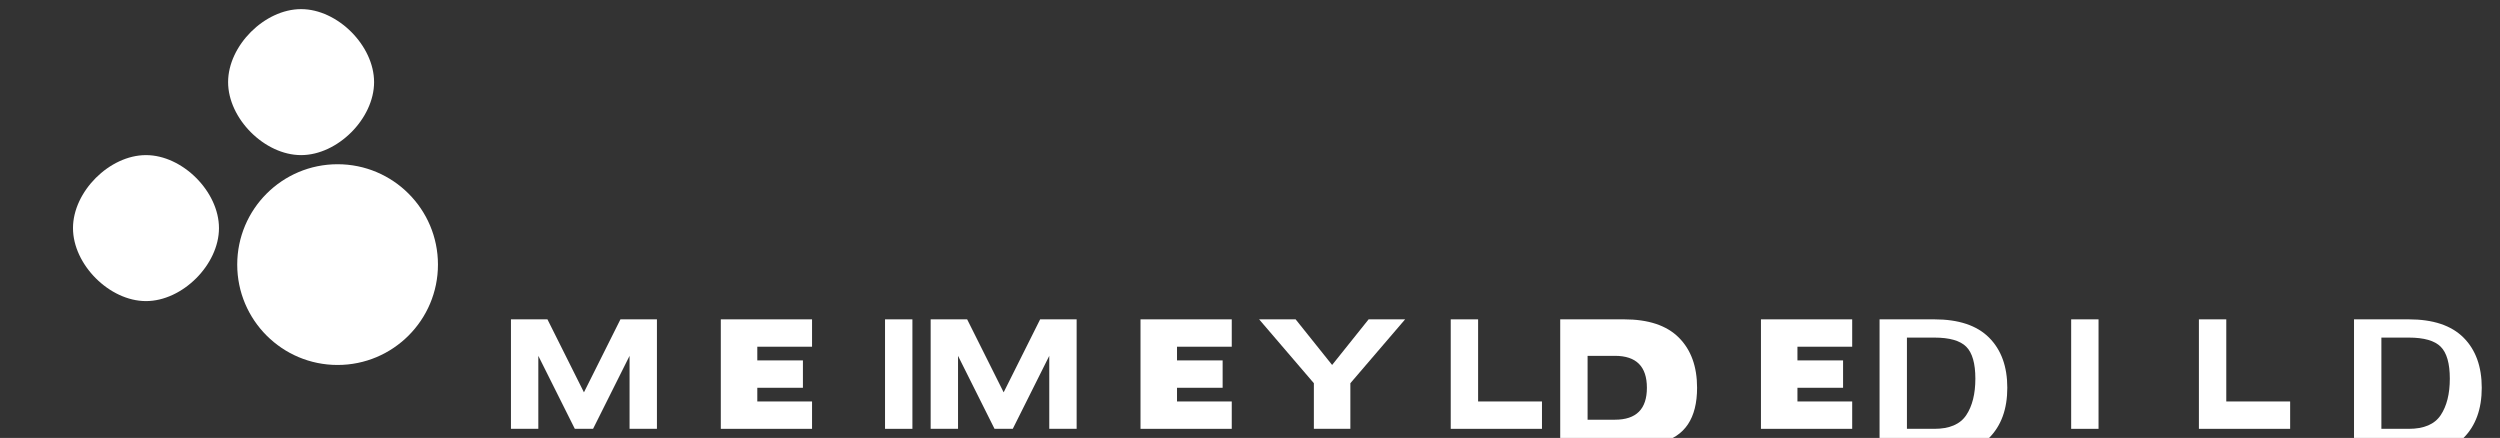 <svg width="137" height="24" viewBox="0 0 137 24" fill="none" xmlns="http://www.w3.org/2000/svg">
  <rect x="0" y="0" width="137" height="24" fill="#333333" stroke="none"/>
  <path d="M20.5 4.5C20.5 6.5 18.5 8.5 16.5 8.5C14.5 8.5 12.5 6.5 12.5 4.5C12.5 2.5 14.5 0.5 16.5 0.5C18.5 0.5 20.5 2.5 20.5 4.5Z" fill="white"/>
  <path d="M24 14.5C24 17.538 21.538 20 18.5 20C15.462 20 13 17.538 13 14.5C13 11.462 15.462 9 18.5 9C21.538 9 24 11.462 24 14.5Z" fill="white"/>
  <path d="M12 12.5C12 14.5 10 16.5 8 16.5C6 16.5 4 14.5 4 12.5C4 10.5 6 8.5 8 8.5C10 8.5 12 10.5 12 12.5Z" fill="white"/>
  <path d="M30 17.5L32 21.5L34 17.5H36V23.5H34.5V19.5L32.5 23.5H31.5L29.5 19.5V23.5H28V17.5H30Z" fill="white"/>
  <path d="M41.5 22H44.5V23.5H39.5V17.5H44.5V19H41.5V19.75H44V21.25H41.5V22Z" fill="white"/>
  <path d="M50 17.5V23.5H48.5V17.5H50Z" fill="white"/>
  <path d="M53 17.5L55 21.5L57 17.5H59V23.5H57.5V19.5L55.5 23.5H54.5L52.5 19.5V23.5H51V17.5H53Z" fill="white"/>
  <path d="M64.5 22H67.5V23.5H62.5V17.5H67.5V19H64.5V19.75H67V21.25H64.5V22Z" fill="white"/>
  <path d="M69 17.5H71L73 20L75 17.5H77L74 21V23.5H72V21L69 17.5Z" fill="white"/>
  <path d="M81.5 22H84.5V23.5H79.5V17.5H81V22Z" fill="white"/>
  <path d="M89 17.5C90.333 17.5 91.333 17.833 92 18.5C92.667 19.167 93 20.083 93 21.25C93 22.083 92.833 22.75 92.5 23.25C92.167 23.75 91.667 24.083 91 24.25C90.333 24.417 89.5 24.5 88.5 24.5H85.5V17.5H89ZM88.5 23C89.667 23 90.25 22.417 90.25 21.25C90.25 20.083 89.667 19.5 88.5 19.5H87V23H88.5Z" fill="white"/>
  <path d="M98.5 22H101.5V23.5H96.5V17.5H101.5V19H98.5V19.75H101V21.25H98.5V22Z" fill="white"/>
  <path d="M103 17.5H106C107.333 17.5 108.333 17.833 109 18.5C109.667 19.167 110 20.083 110 21.25C110 22.417 109.667 23.333 109 24C108.333 24.667 107.333 25 106 25H103V17.5ZM106 23.5C106.833 23.5 107.417 23.25 107.75 22.75C108.083 22.25 108.25 21.583 108.25 20.75C108.25 19.917 108.083 19.333 107.75 19C107.417 18.667 106.833 18.5 106 18.5H104.5V23.5H106Z" fill="white"/>
  <path d="M115 17.5V23.5H113.5V17.5H115Z" fill="white"/>
  <path d="M122.5 22H125.5V23.5H120.5V17.5H122V22Z" fill="white"/>
  <path d="M129 23.5V17.5H132C133.333 17.5 134.333 17.833 135 18.5C135.667 19.167 136 20.083 136 21.25C136 22.417 135.667 23.333 135 24C134.333 24.667 133.333 25 132 25H129V23.5ZM132 23.5C132.833 23.5 133.417 23.25 133.75 22.75C134.083 22.25 134.25 21.583 134.25 20.75C134.25 19.917 134.083 19.333 133.75 19C133.417 18.667 132.833 18.5 132 18.5H130.5V23.5H132Z" fill="white"/>
</svg> 